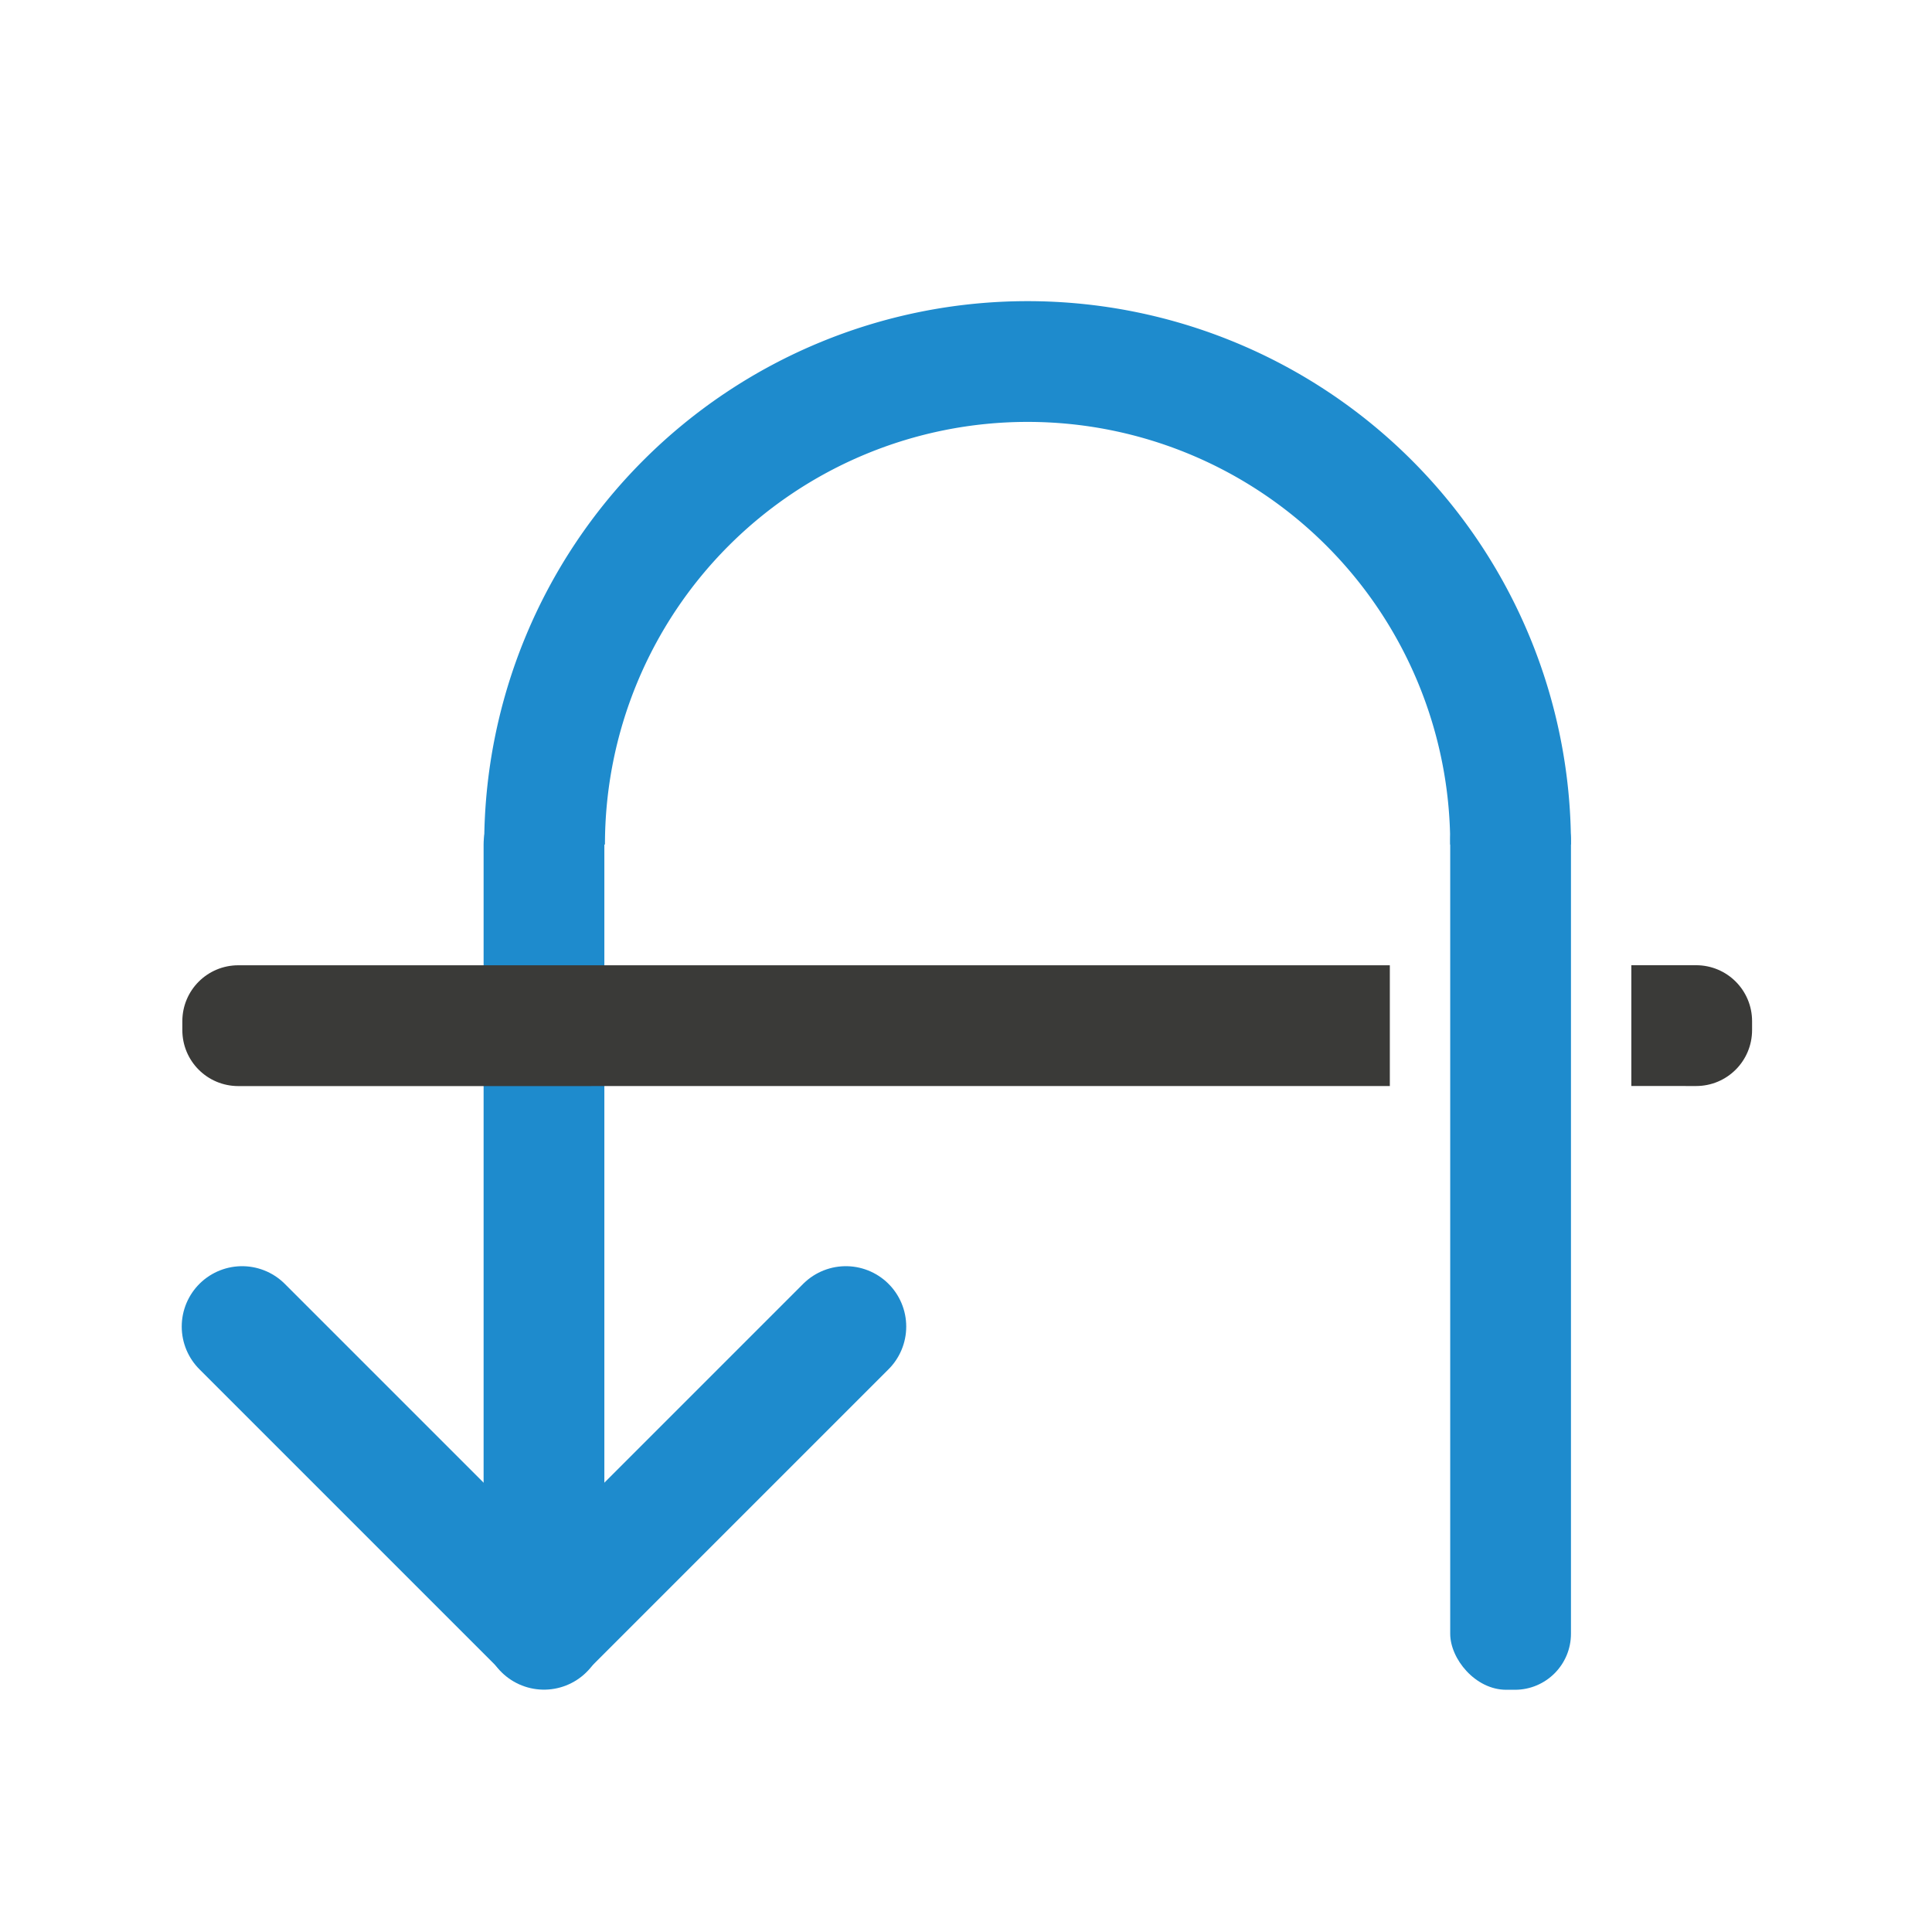 <svg viewBox="0 0 32 32" xmlns="http://www.w3.org/2000/svg"><path d="m9.01 13.986v13" fill="none" stroke="#1e8bcd" stroke-linecap="round" stroke-width="2"/><path d="m14.01 21.972-5 5-5-5" fill="none" stroke="#1e8bcd" stroke-linecap="round" stroke-linejoin="round" stroke-width="2"/><rect fill="#1e8bcd" height="15" ry=".928" transform="scale(-1)" width="2" x="-26.02" y="-27.988"/><path d="m26.02 13.988a9 9 0 0 0 -9-9 9 9 0 0 0 -9 9h2a7 7 0 0 1 7-7 7 7 0 0 1 7 7z" fill="#1e8bcd"/><path d="m28.092 17.988c.514 0 .928-.414.928-.928v-.145c0-.514-.414-.928-.928-.928h-1.072v2zm-5.072 0v-2h-19.072c-.514 0-.928.414-.928.928v.145c0 .514.414.928.928.928z" fill="#3a3a38"/></svg>